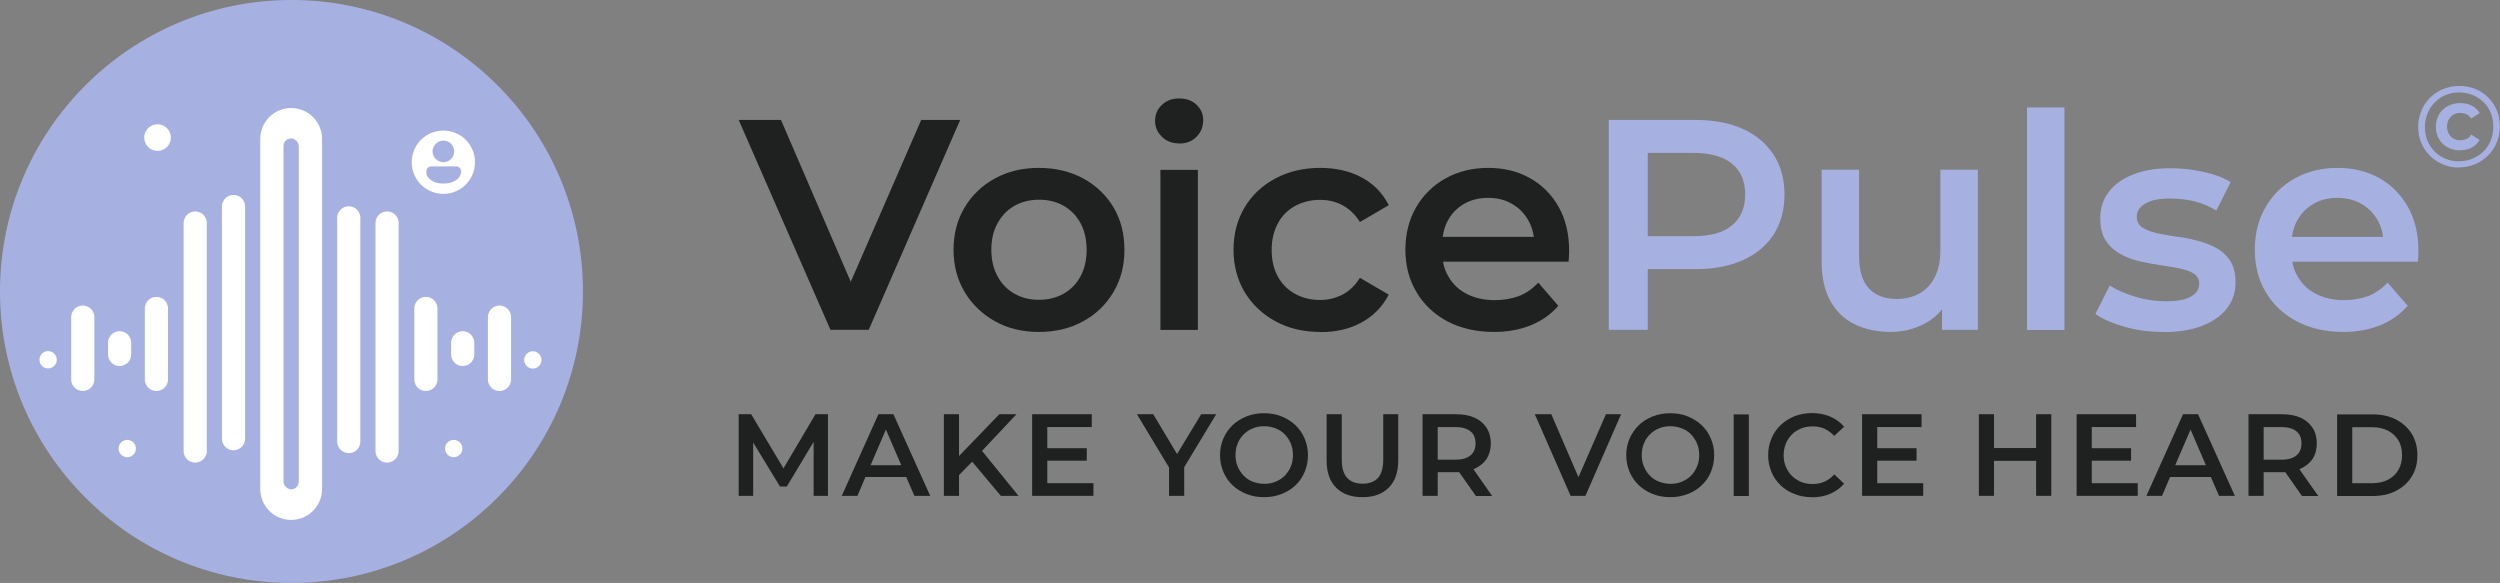 <?xml version="1.0" encoding="UTF-8"?>
<svg id="Layer_2" data-name="Layer 2" xmlns="http://www.w3.org/2000/svg" viewBox="0 0 150.1 35">
  <rect x="0" y="0" width="150.1" height="35" fill="#808080" stroke="none"/>
  <defs>
    <style>
      .cls-1 {
        fill: #a6b1e1;
      }

      .cls-1, .cls-2, .cls-3 {
        stroke-width: 0px;
      }

      .cls-2 {
        fill: #1f2121;
      }

      .cls-3 {
        fill: #fff;
      }

      .cls-4 {
        stroke-width: 3.71px;
      }

      .cls-4, .cls-5 {
        fill: none;
        stroke: #fff;
        stroke-linecap: round;
        stroke-miterlimit: 10;
      }

      .cls-5 {
        stroke-width: 1.39px;
      }
    </style>
  </defs>
  <g id="Layer_1-2" data-name="Layer 1">
    <g>
      <circle class="cls-1" cx="17.5" cy="17.5" r="17.5"/>
      <line class="cls-5" x1="14.02" y1="12.4" x2="14.02" y2="26.34"/>
      <line class="cls-5" x1="11.72" y1="13.39" x2="11.72" y2="27.08"/>
      <line class="cls-5" x1="9.39" y1="18.52" x2="9.39" y2="22.78"/>
      <line class="cls-5" x1="4.97" y1="19.04" x2="4.97" y2="22.78"/>
      <line class="cls-5" x1="7.18" y1="20.58" x2="7.18" y2="21.28"/>
      <line class="cls-5" x1="20.94" y1="13.08" x2="20.94" y2="26.51"/>
      <line class="cls-4" x1="17.48" y1="8.34" x2="17.48" y2="29.36"/>
      <line class="cls-5" x1="23.24" y1="13.39" x2="23.24" y2="27.08"/>
      <line class="cls-5" x1="25.57" y1="18.52" x2="25.57" y2="22.78"/>
      <line class="cls-5" x1="29.99" y1="19.04" x2="29.99" y2="22.78"/>
      <line class="cls-5" x1="27.78" y1="20.58" x2="27.78" y2="21.28"/>
      <circle class="cls-3" cx="2.89" cy="21.6" r=".52"/>
      <circle class="cls-3" cx="7.64" cy="26.93" r=".52"/>
      <circle class="cls-3" cx="27.24" cy="26.93" r=".52"/>
      <circle class="cls-3" cx="31.99" cy="21.61" r=".52"/>
      <circle class="cls-3" cx="9.46" cy="8.26" r=".8"/>
      <path class="cls-3" d="m26.62,7.84c-1.05,0-1.9.84-1.9,1.9s.85,1.9,1.9,1.9,1.9-.85,1.9-1.9-.84-1.9-1.9-1.9Zm0,.6c.36,0,.65.29.65.65s-.29.65-.65.65-.65-.3-.65-.65.3-.65.65-.65Zm1.04,1.96c0,.07-.03.15-.06.2-.2.28-.53.42-.97.42s-.77-.14-.96-.42c-.05-.06-.07-.13-.07-.2v-.12c0-.16.14-.29.3-.29h1.49c.16,0,.29.13.29.29v.12Z"/>
      <rect class="cls-1" x="17.02" y="8.31" width=".92" height="21.07" rx=".46" ry=".46"/>
      <g>
        <polygon class="cls-2" points="49.71 24.87 49.71 29.77 48.85 29.77 48.85 26.53 47.24 29.21 46.83 29.21 45.22 26.57 45.22 29.77 44.35 29.77 44.35 24.87 45.1 24.87 47.04 28.12 48.96 24.87 49.71 24.87"/>
        <path class="cls-2" d="m53.64,24.87h-.9l-2.2,4.9h.94l.48-1.13h2.45l.49,1.13h.95l-2.21-4.9Zm-1.37,3.06l.92-2.14.92,2.14h-1.84Z"/>
        <polygon class="cls-2" points="61.15 29.77 60.09 29.77 58.37 27.72 57.58 28.52 57.58 29.77 56.67 29.77 56.67 24.87 57.58 24.87 57.58 27.38 60 24.87 61.03 24.87 58.96 27.07 61.15 29.77"/>
        <polygon class="cls-2" points="65.65 29.01 65.65 29.77 61.97 29.77 61.97 24.87 65.55 24.87 65.55 25.64 62.88 25.64 62.88 26.91 65.25 26.91 65.25 27.66 62.88 27.66 62.88 29.01 65.65 29.01"/>
        <polygon class="cls-2" points="73.02 24.87 71.1 28.05 71.1 29.77 70.19 29.77 70.19 28.07 68.26 24.87 69.24 24.87 70.67 27.26 72.12 24.87 73.02 24.87"/>
        <path class="cls-2" d="m75.9,29.85c-.38,0-.74-.06-1.06-.19-.32-.13-.6-.3-.84-.53-.24-.23-.42-.49-.55-.8s-.2-.64-.2-1,.07-.7.2-1,.32-.57.55-.8c.24-.23.52-.4.84-.53.32-.13.67-.19,1.05-.19s.73.06,1.05.19c.32.13.6.3.84.53s.42.49.55.8c.13.31.2.64.2,1s-.07.7-.2,1.01c-.13.31-.31.57-.55.8s-.52.4-.84.52c-.32.13-.67.19-1.05.19Zm0-.8c.25,0,.48-.04.69-.13s.39-.2.55-.36c.15-.16.27-.34.36-.55.09-.21.13-.44.13-.69s-.04-.48-.13-.69c-.09-.21-.21-.39-.36-.55-.15-.16-.34-.28-.55-.36s-.44-.13-.69-.13-.48.04-.68.13c-.21.08-.39.2-.55.36s-.28.34-.36.55c-.09.21-.13.44-.13.69s.04.48.13.69.21.39.36.55.34.28.55.36.44.13.69.13Z"/>
        <path class="cls-2" d="m81.8,29.85c-.67,0-1.2-.19-1.58-.57-.38-.38-.57-.92-.57-1.64v-2.77h.91v2.73c0,.5.11.87.33,1.1.22.23.52.34.92.34s.7-.11.92-.34c.21-.23.32-.6.32-1.1v-2.73h.9v2.77c0,.71-.19,1.26-.57,1.64-.38.38-.9.57-1.57.57Z"/>
        <path class="cls-2" d="m88.47,28.17s.05-.02.07-.03c.31-.14.55-.34.72-.59.16-.26.25-.57.25-.93s-.09-.67-.25-.93c-.17-.26-.41-.47-.72-.61s-.68-.21-1.12-.21h-2.01v4.9h.91v-1.42h1.1c.07,0,.13,0,.19,0l1,1.43h.98l-1.12-1.6Zm-2.15-2.53h1.06c.4,0,.7.09.91.26.2.16.3.4.3.72s-.1.55-.3.72c-.21.17-.51.26-.91.26h-1.06v-1.96Z"/>
        <polygon class="cls-2" points="97.33 24.87 95.19 29.77 94.3 29.77 92.15 24.87 93.14 24.87 94.77 28.65 96.42 24.87 97.33 24.87"/>
        <path class="cls-2" d="m100.29,29.85c-.38,0-.74-.06-1.06-.19-.32-.13-.6-.3-.84-.53-.24-.23-.42-.49-.55-.8s-.2-.64-.2-1,.07-.7.2-1,.32-.57.55-.8c.24-.23.52-.4.84-.53.32-.13.67-.19,1.05-.19s.73.06,1.05.19c.32.13.6.3.84.53s.42.49.55.8c.13.31.2.64.2,1s-.07.7-.2,1.01c-.13.31-.31.57-.55.8s-.52.4-.84.52c-.32.13-.67.19-1.05.19Zm0-.8c.25,0,.48-.04.69-.13s.39-.2.55-.36c.15-.16.27-.34.36-.55.09-.21.13-.44.13-.69s-.04-.48-.13-.69c-.09-.21-.21-.39-.36-.55-.15-.16-.34-.28-.55-.36s-.44-.13-.69-.13-.48.04-.68.13c-.21.08-.39.2-.55.36s-.28.34-.36.55c-.09.21-.13.44-.13.69s.04.48.13.69.21.39.36.55.34.28.55.36.44.13.69.13Z"/>
        <path class="cls-2" d="m104.09,29.78v-4.9h.91v4.9h-.91Z"/>
        <path class="cls-2" d="m108.78,29.85c-.37,0-.72-.06-1.04-.19-.32-.12-.6-.3-.83-.52-.24-.23-.42-.49-.55-.8s-.2-.64-.2-1.01.07-.7.2-1.01.32-.58.55-.8c.24-.23.52-.4.83-.53.32-.12.67-.19,1.04-.19.4,0,.77.07,1.1.21.33.14.61.34.84.61l-.59.55c-.18-.19-.38-.33-.59-.43-.22-.1-.46-.14-.71-.14s-.49.04-.7.13-.4.2-.55.36-.28.34-.36.55-.13.44-.13.69.04.48.13.69.21.39.36.55c.16.15.34.27.55.36s.45.13.7.13.5-.05.71-.14c.22-.1.42-.24.59-.44l.59.56c-.23.27-.51.47-.84.61-.33.14-.7.21-1.11.21Z"/>
        <polygon class="cls-2" points="115.47 29.01 115.47 29.77 111.8 29.77 111.8 24.87 115.37 24.87 115.37 25.64 112.71 25.64 112.71 26.91 115.07 26.91 115.07 27.66 112.71 27.66 112.71 29.01 115.47 29.01"/>
        <polygon class="cls-2" points="123.16 24.87 123.16 29.77 122.25 29.77 122.25 27.67 119.72 27.67 119.72 29.77 118.81 29.77 118.81 24.87 119.72 24.87 119.72 26.9 122.25 26.9 122.25 24.87 123.16 24.87"/>
        <polygon class="cls-2" points="128.35 29.01 128.35 29.77 124.68 29.77 124.68 24.87 128.25 24.87 128.25 25.64 125.59 25.64 125.59 26.91 127.95 26.91 127.95 27.66 125.59 27.66 125.59 29.01 128.35 29.01"/>
        <path class="cls-2" d="m131.97,24.87h-.9l-2.2,4.9h.94l.48-1.13h2.45l.49,1.13h.95l-2.21-4.9Zm-1.37,3.06l.92-2.14.92,2.14h-1.84Z"/>
        <path class="cls-2" d="m138.06,28.17s.05-.02.07-.03c.31-.14.55-.34.72-.59.17-.26.25-.57.25-.93s-.08-.67-.25-.93-.41-.47-.72-.61-.68-.21-1.11-.21h-2.02v4.9h.91v-1.42h1.11c.07,0,.13,0,.19,0l1,1.43h.98l-1.13-1.6Zm-2.15-2.53h1.06c.41,0,.71.09.91.26.2.16.3.4.3.72s-.1.55-.3.72c-.2.17-.5.26-.91.26h-1.06v-1.96Z"/>
        <path class="cls-2" d="m140.32,29.78v-4.9h2.14c.53,0,1,.1,1.4.31.4.21.71.49.94.85.22.36.34.79.34,1.29s-.11.92-.34,1.28c-.22.37-.54.65-.94.86-.4.21-.87.31-1.4.31h-2.14Zm.91-.77h1.19c.37,0,.69-.07.96-.21.27-.14.48-.34.62-.59.15-.25.22-.55.22-.88s-.07-.64-.22-.89c-.15-.25-.36-.44-.62-.58-.27-.14-.59-.21-.96-.21h-1.19v3.36Z"/>
      </g>
      <polygon class="cls-2" points="57.65 7.2 52.16 19.8 49.86 19.8 44.35 7.2 46.89 7.2 51.08 16.92 55.31 7.2 57.65 7.2"/>
      <path class="cls-2" d="m62.37,19.93c-.98,0-1.86-.21-2.63-.64-.77-.43-1.37-1.01-1.82-1.75-.44-.74-.67-1.59-.67-2.54s.22-1.81.67-2.55c.44-.74,1.05-1.32,1.82-1.74s1.64-.63,2.63-.63,1.88.21,2.66.63c.77.42,1.38,1,1.82,1.73.44.73.66,1.58.66,2.56s-.22,1.79-.66,2.54c-.44.74-1.04,1.33-1.82,1.75-.77.43-1.66.64-2.66.64Zm0-1.93c.55,0,1.04-.12,1.48-.36.43-.24.77-.59,1.02-1.04.25-.46.37-.99.37-1.6s-.12-1.16-.37-1.61-.58-.79-1.02-1.04c-.43-.24-.92-.36-1.46-.36s-1.04.12-1.47.36c-.43.24-.76.58-1.02,1.04s-.38.99-.38,1.61.13,1.15.38,1.6c.25.46.59.8,1.02,1.04.43.24.91.36,1.45.36Z"/>
      <path class="cls-2" d="m70.8,8.61c-.42,0-.77-.13-1.04-.4-.27-.26-.41-.58-.41-.95s.13-.71.41-.96c.27-.26.61-.39,1.04-.39s.76.12,1.03.37c.27.25.41.56.41.93,0,.4-.13.73-.4,1-.26.27-.61.41-1.04.41Zm-1.13,11.2v-9.61h2.25v9.61h-2.25Z"/>
      <path class="cls-2" d="m79.27,19.93c-1.01,0-1.91-.21-2.69-.64-.79-.43-1.4-1.01-1.85-1.75-.44-.74-.67-1.59-.67-2.54s.22-1.81.67-2.55c.44-.74,1.06-1.32,1.85-1.74.79-.42,1.68-.63,2.69-.63.94,0,1.76.19,2.48.57.71.38,1.26.93,1.63,1.67l-1.73,1.01c-.29-.46-.64-.79-1.05-1.01-.41-.22-.86-.32-1.34-.32-.55,0-1.05.12-1.49.36-.44.24-.79.58-1.04,1.04s-.38.99-.38,1.61.13,1.16.38,1.61c.25.45.6.79,1.04,1.03.44.24.94.36,1.49.36.48,0,.93-.11,1.34-.32s.76-.55,1.05-1.01l1.73,1.01c-.37.72-.92,1.28-1.63,1.67-.71.39-1.54.58-2.48.58Z"/>
      <path class="cls-2" d="m93.58,12.42c-.42-.74-.99-1.32-1.73-1.73-.73-.41-1.56-.61-2.5-.61s-1.81.21-2.56.63c-.75.42-1.34,1-1.77,1.74-.42.73-.64,1.58-.64,2.54s.22,1.8.66,2.54c.44.75,1.06,1.33,1.85,1.76.8.42,1.74.64,2.8.64.84,0,1.59-.14,2.24-.41.66-.27,1.2-.66,1.63-1.16l-1.2-1.39c-.34.36-.72.63-1.15.8-.44.16-.92.25-1.46.25-.63,0-1.18-.12-1.66-.36-.48-.24-.85-.58-1.11-1.03-.17-.28-.29-.58-.34-.92h7.54c0-.1.02-.22.02-.34.01-.12.01-.23.01-.32,0-1.01-.21-1.89-.63-2.63Zm-6.96,1.8c.05-.36.15-.69.31-.98.23-.43.56-.76.97-1,.42-.24.9-.36,1.45-.36s1.02.12,1.43.36c.42.24.74.57.98.99.17.29.28.63.33.99h-5.47Z"/>
      <path class="cls-1" d="m106.49,9.29c-.44-.67-1.05-1.19-1.85-1.55s-1.75-.54-2.87-.54h-5.18v12.6h2.34v-3.64h2.84c1.12,0,2.07-.18,2.87-.54s1.41-.87,1.85-1.54c.43-.68.65-1.47.65-2.4s-.22-1.72-.65-2.39Zm-2.5,4.24c-.52.44-1.3.65-2.33.65h-2.73v-5h2.73c1.03,0,1.81.22,2.33.65.53.43.79,1.05.79,1.85s-.26,1.41-.79,1.85Z"/>
      <path class="cls-1" d="m118.75,10.19v9.61h-2.15v-1.23c-.27.35-.63.64-1.04.86-.63.33-1.31.5-2.05.5-.82,0-1.54-.16-2.16-.46-.63-.31-1.11-.78-1.46-1.41-.35-.63-.52-1.42-.52-2.38v-5.49h2.25v5.18c0,.87.19,1.51.58,1.94.39.42.95.64,1.67.64.52,0,.98-.11,1.37-.33.39-.21.7-.54.92-.97.22-.43.34-.97.34-1.6v-4.86h2.25Z"/>
      <path class="cls-1" d="m121.7,19.8V6.45h2.25v13.36h-2.25Z"/>
      <path class="cls-1" d="m129.87,19.93c-.8,0-1.58-.1-2.31-.31s-1.32-.46-1.75-.77l.86-1.71c.43.28.95.5,1.55.68.6.18,1.2.27,1.8.27.71,0,1.22-.1,1.54-.29.32-.19.48-.45.48-.77,0-.26-.11-.46-.32-.6-.22-.14-.5-.24-.85-.31-.35-.07-.73-.14-1.16-.2-.43-.06-.85-.14-1.28-.24s-.81-.25-1.16-.45c-.35-.2-.63-.46-.85-.8s-.32-.78-.32-1.33c0-.61.17-1.14.52-1.59.35-.45.84-.8,1.47-1.04.63-.25,1.38-.37,2.24-.37.65,0,1.3.07,1.96.22.66.14,1.21.35,1.64.61l-.86,1.71c-.46-.28-.92-.46-1.38-.57-.46-.1-.92-.15-1.38-.15-.68,0-1.19.1-1.52.31-.33.2-.5.46-.5.77,0,.29.11.5.32.65.22.14.5.26.85.34.35.08.73.15,1.16.21.43.05.85.13,1.27.24.42.11.81.25,1.16.44.35.19.64.45.85.78.22.34.32.77.32,1.31,0,.6-.18,1.12-.53,1.57-.35.44-.86.79-1.5,1.03-.65.25-1.42.37-2.32.37Z"/>
      <path class="cls-1" d="m144.57,12.42c-.42-.74-.99-1.32-1.72-1.73-.74-.41-1.57-.61-2.51-.61s-1.81.21-2.56.63c-.75.42-1.34,1-1.76,1.74-.43.73-.64,1.58-.64,2.54s.21,1.8.65,2.54c.44.75,1.06,1.33,1.86,1.76.8.42,1.73.64,2.8.64.84,0,1.58-.14,2.24-.41.65-.27,1.19-.66,1.63-1.16l-1.21-1.39c-.34.36-.72.63-1.15.8-.43.16-.92.25-1.46.25-.62,0-1.18-.12-1.66-.36-.48-.24-.85-.58-1.11-1.03-.17-.28-.29-.58-.34-.92h7.54c.01-.1.02-.22.03-.34v-.32c0-1.01-.21-1.89-.63-2.63Zm-6.96,1.8c.05-.36.15-.69.31-.98.24-.43.56-.76.98-1,.41-.24.89-.36,1.44-.36s1.02.12,1.44.36c.41.24.74.57.98.99.17.29.27.63.32.99h-5.47Z"/>
      <path class="cls-1" d="m147.64,10.06c-.35,0-.67-.06-.97-.19-.3-.13-.56-.3-.78-.52-.22-.22-.39-.48-.52-.78s-.18-.62-.18-.96.06-.66.19-.96c.12-.3.3-.56.52-.78.22-.22.48-.4.78-.52.3-.12.62-.19.97-.19s.67.06.97.18.56.3.78.52.39.48.51.77.18.61.18.96-.06.67-.19.97c-.12.3-.3.56-.52.78-.23.22-.49.4-.78.52-.3.12-.62.19-.97.19Zm0-.38c.3,0,.57-.05.82-.16.25-.11.47-.25.66-.44.19-.19.33-.41.43-.66.1-.25.15-.53.15-.82s-.05-.56-.15-.81c-.1-.25-.24-.47-.43-.65s-.4-.33-.65-.43c-.25-.1-.52-.16-.82-.16s-.57.05-.82.16c-.25.1-.47.25-.65.44-.18.19-.33.41-.43.66-.1.25-.16.52-.16.81s.05.56.15.81c.1.25.25.47.43.66.19.19.4.34.65.44.25.1.52.16.81.16Zm.08-.65c-.28,0-.53-.06-.76-.18s-.4-.29-.52-.5c-.13-.21-.19-.46-.19-.74s.06-.52.19-.74c.12-.21.3-.38.52-.5s.47-.18.76-.18c.26,0,.5.05.7.16s.36.26.46.44l-.51.33c-.08-.12-.17-.21-.28-.26s-.24-.08-.38-.08c-.15,0-.28.03-.4.1-.12.07-.21.16-.28.28-.07.12-.11.27-.11.44s.04.32.11.44.17.22.28.28c.12.07.25.1.4.1.14,0,.26-.03.38-.08s.21-.14.28-.26l.51.32c-.11.19-.26.34-.46.45s-.43.17-.7.17Z"/>
    </g>
  </g>
</svg>